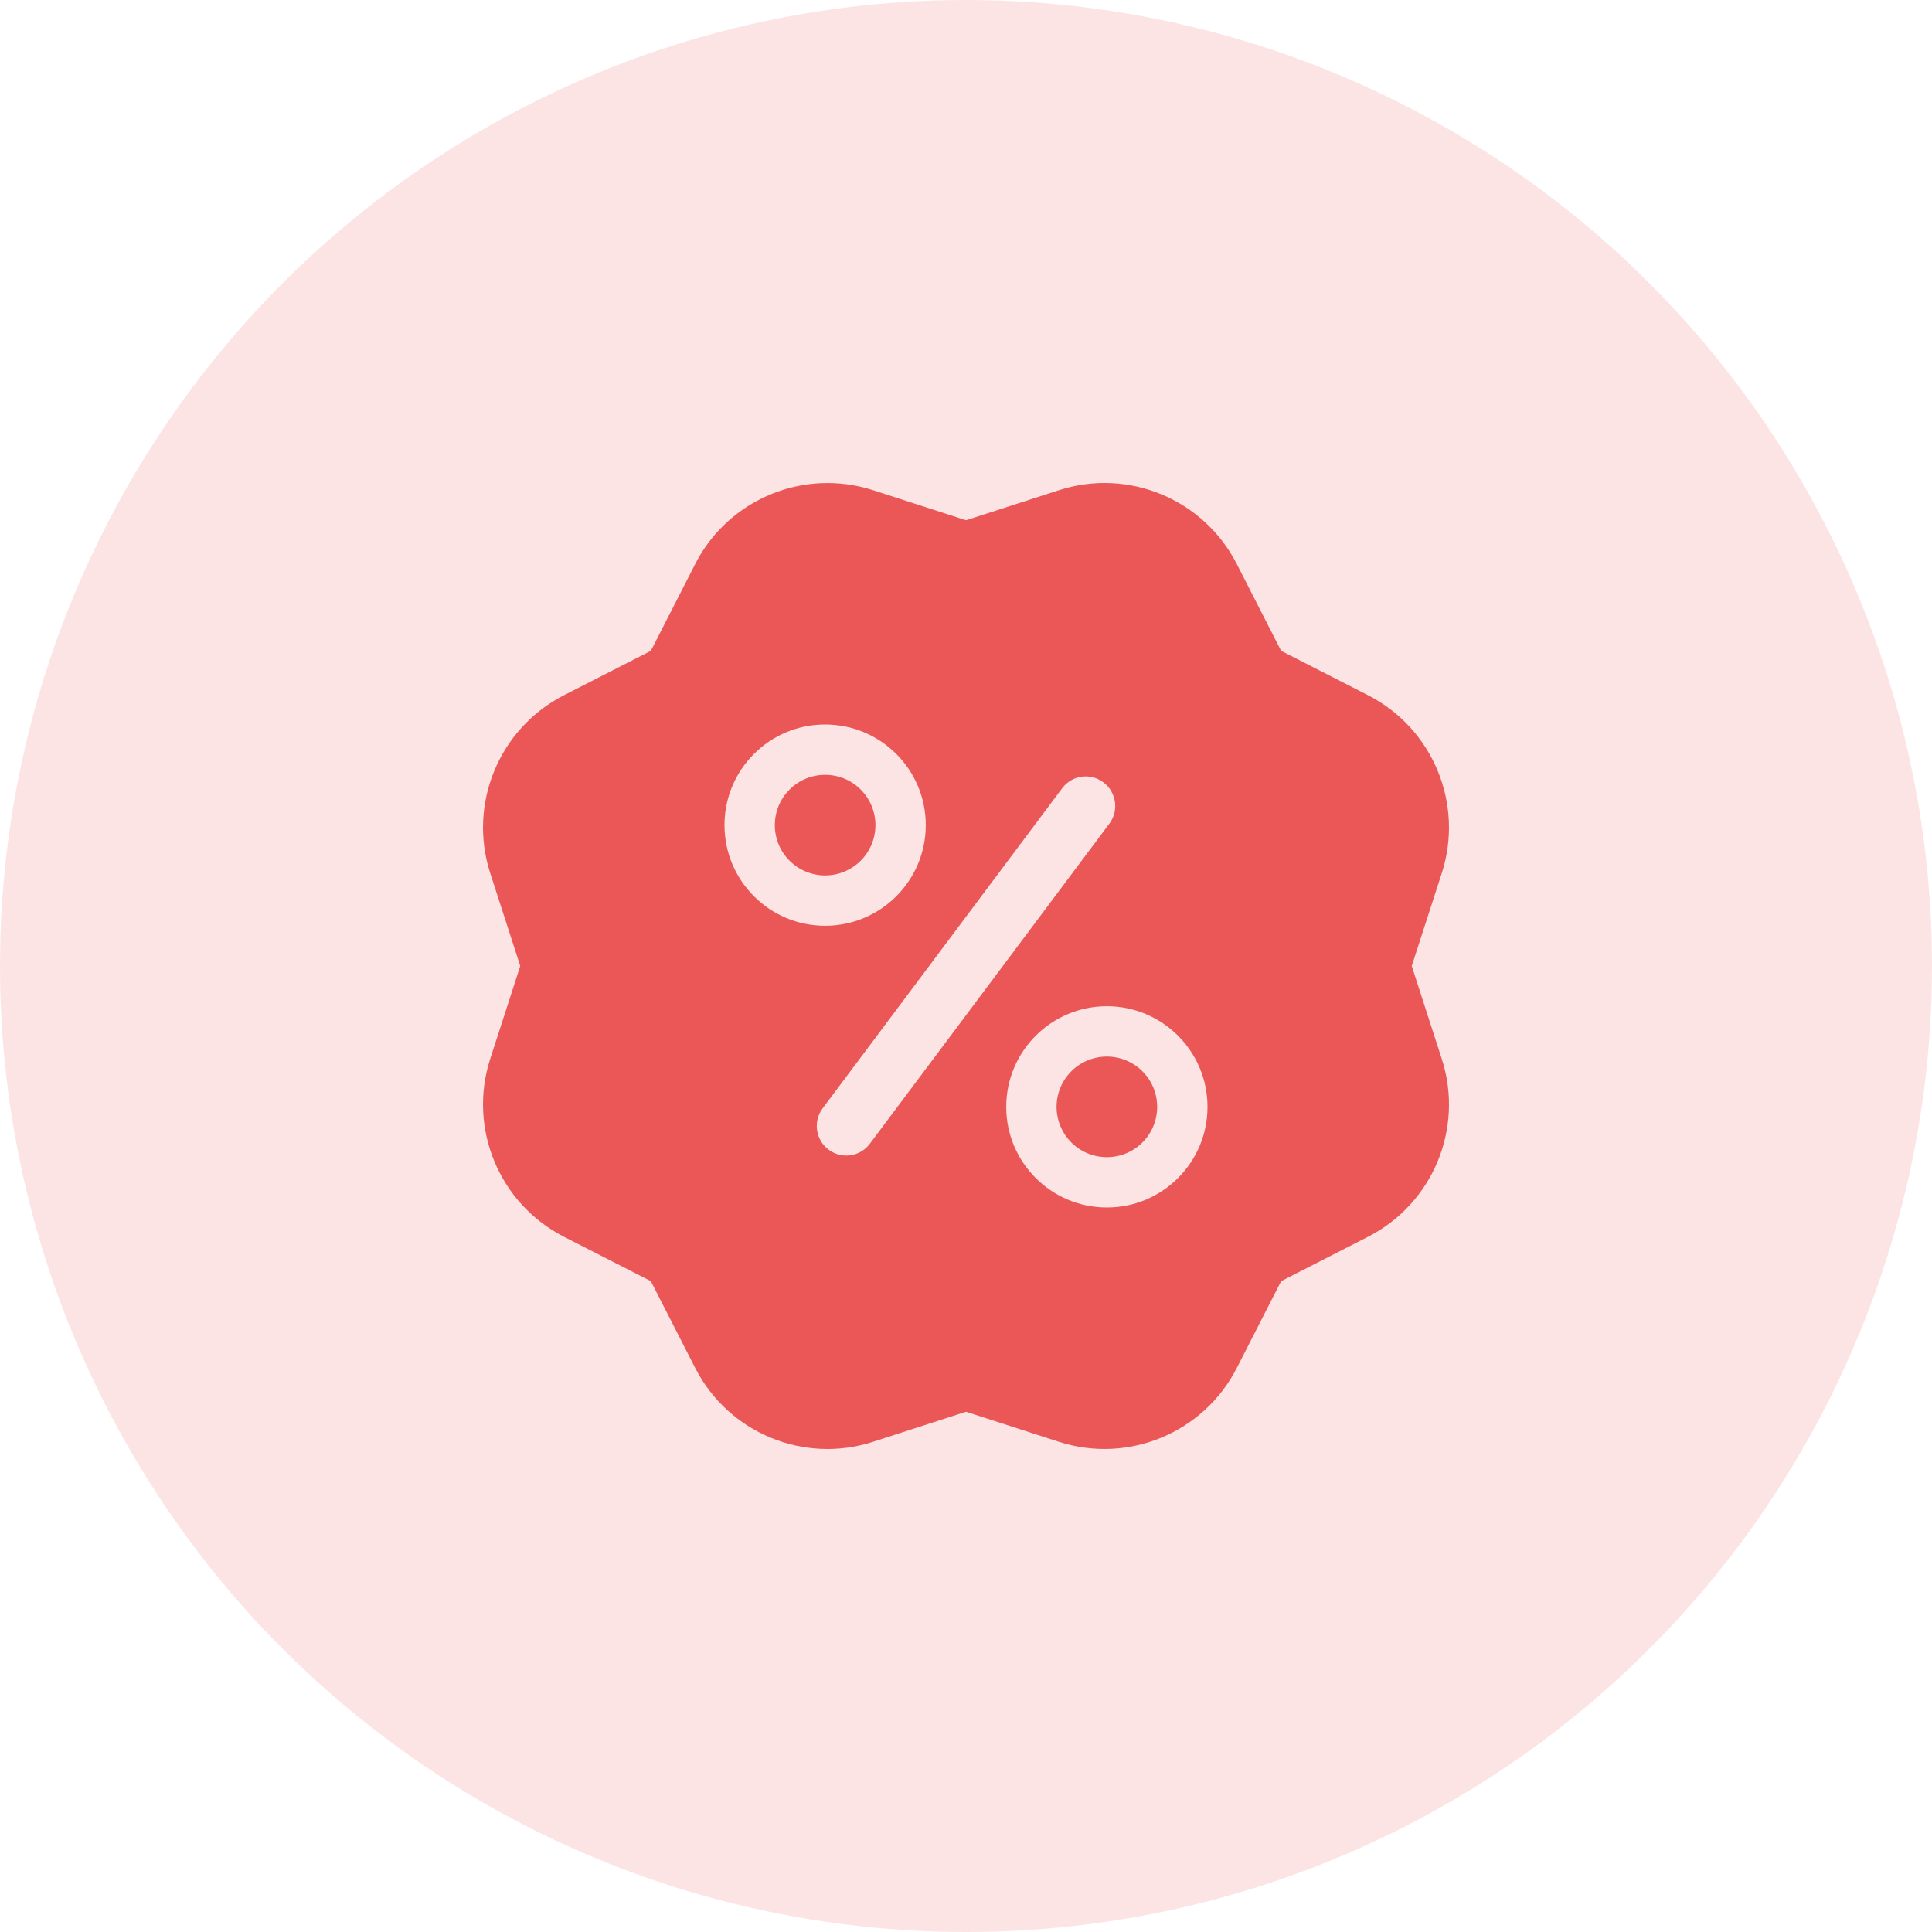 <?xml version="1.0" encoding="UTF-8"?> <svg xmlns="http://www.w3.org/2000/svg" width="40" height="40" viewBox="0 0 40 40" fill="none"> <circle opacity="0.16" cx="20" cy="20" r="20" fill="#EB5757"></circle> <path fill-rule="evenodd" clip-rule="evenodd" d="M14.393 11.678C14.908 10.669 15.916 10.053 16.994 10.004C17.354 9.988 17.721 10.034 18.08 10.15L20 10.771L21.922 10.15C23.359 9.684 24.92 10.333 25.607 11.678L26.525 13.475L28.322 14.393C29.667 15.08 30.315 16.643 29.85 18.08L29.229 20L29.85 21.922C30.316 23.359 29.667 24.92 28.322 25.607L26.525 26.525L25.607 28.322C24.92 29.667 23.357 30.315 21.92 29.85L20 29.229L18.078 29.85C16.641 30.316 15.08 29.667 14.393 28.322L13.475 26.525L11.678 25.607C10.333 24.92 9.685 23.357 10.15 21.92L10.771 20L10.15 18.08C9.685 16.643 10.333 15.08 11.678 14.393L13.475 13.475L14.393 11.678ZM19.167 17.083C19.167 15.932 18.234 15 17.083 15C15.932 15 15 15.932 15 17.083C15 18.234 15.932 19.167 17.083 19.167C18.234 19.167 19.167 18.234 19.167 17.083ZM16.347 16.347C16.542 16.151 16.807 16.042 17.083 16.042C17.36 16.042 17.625 16.151 17.82 16.347C18.015 16.542 18.125 16.807 18.125 17.083C18.125 17.36 18.015 17.625 17.82 17.82C17.625 18.015 17.36 18.125 17.083 18.125C16.807 18.125 16.542 18.015 16.347 17.82C16.151 17.625 16.042 17.36 16.042 17.083C16.042 16.807 16.151 16.542 16.347 16.347ZM22.845 16.198C22.71 16.097 22.547 16.059 22.393 16.081C22.238 16.103 22.092 16.185 21.991 16.32L17.031 22.948C16.83 23.218 16.886 23.6 17.155 23.802C17.425 24.005 17.807 23.951 18.009 23.68L22.969 17.052C23.17 16.782 23.114 16.4 22.845 16.198ZM25 22.917C25 21.766 24.067 20.833 22.917 20.833C21.766 20.833 20.833 21.766 20.833 22.917C20.833 24.067 21.766 25 22.917 25C24.067 25 25 24.067 25 22.917ZM22.18 22.18C22.375 21.985 22.64 21.875 22.917 21.875C23.193 21.875 23.458 21.985 23.653 22.18C23.849 22.375 23.958 22.64 23.958 22.917C23.958 23.193 23.849 23.458 23.653 23.653C23.458 23.849 23.193 23.958 22.917 23.958C22.64 23.958 22.375 23.849 22.18 23.653C21.985 23.458 21.875 23.193 21.875 22.917C21.875 22.64 21.985 22.375 22.18 22.18Z" fill="#EB5757"></path> </svg> 